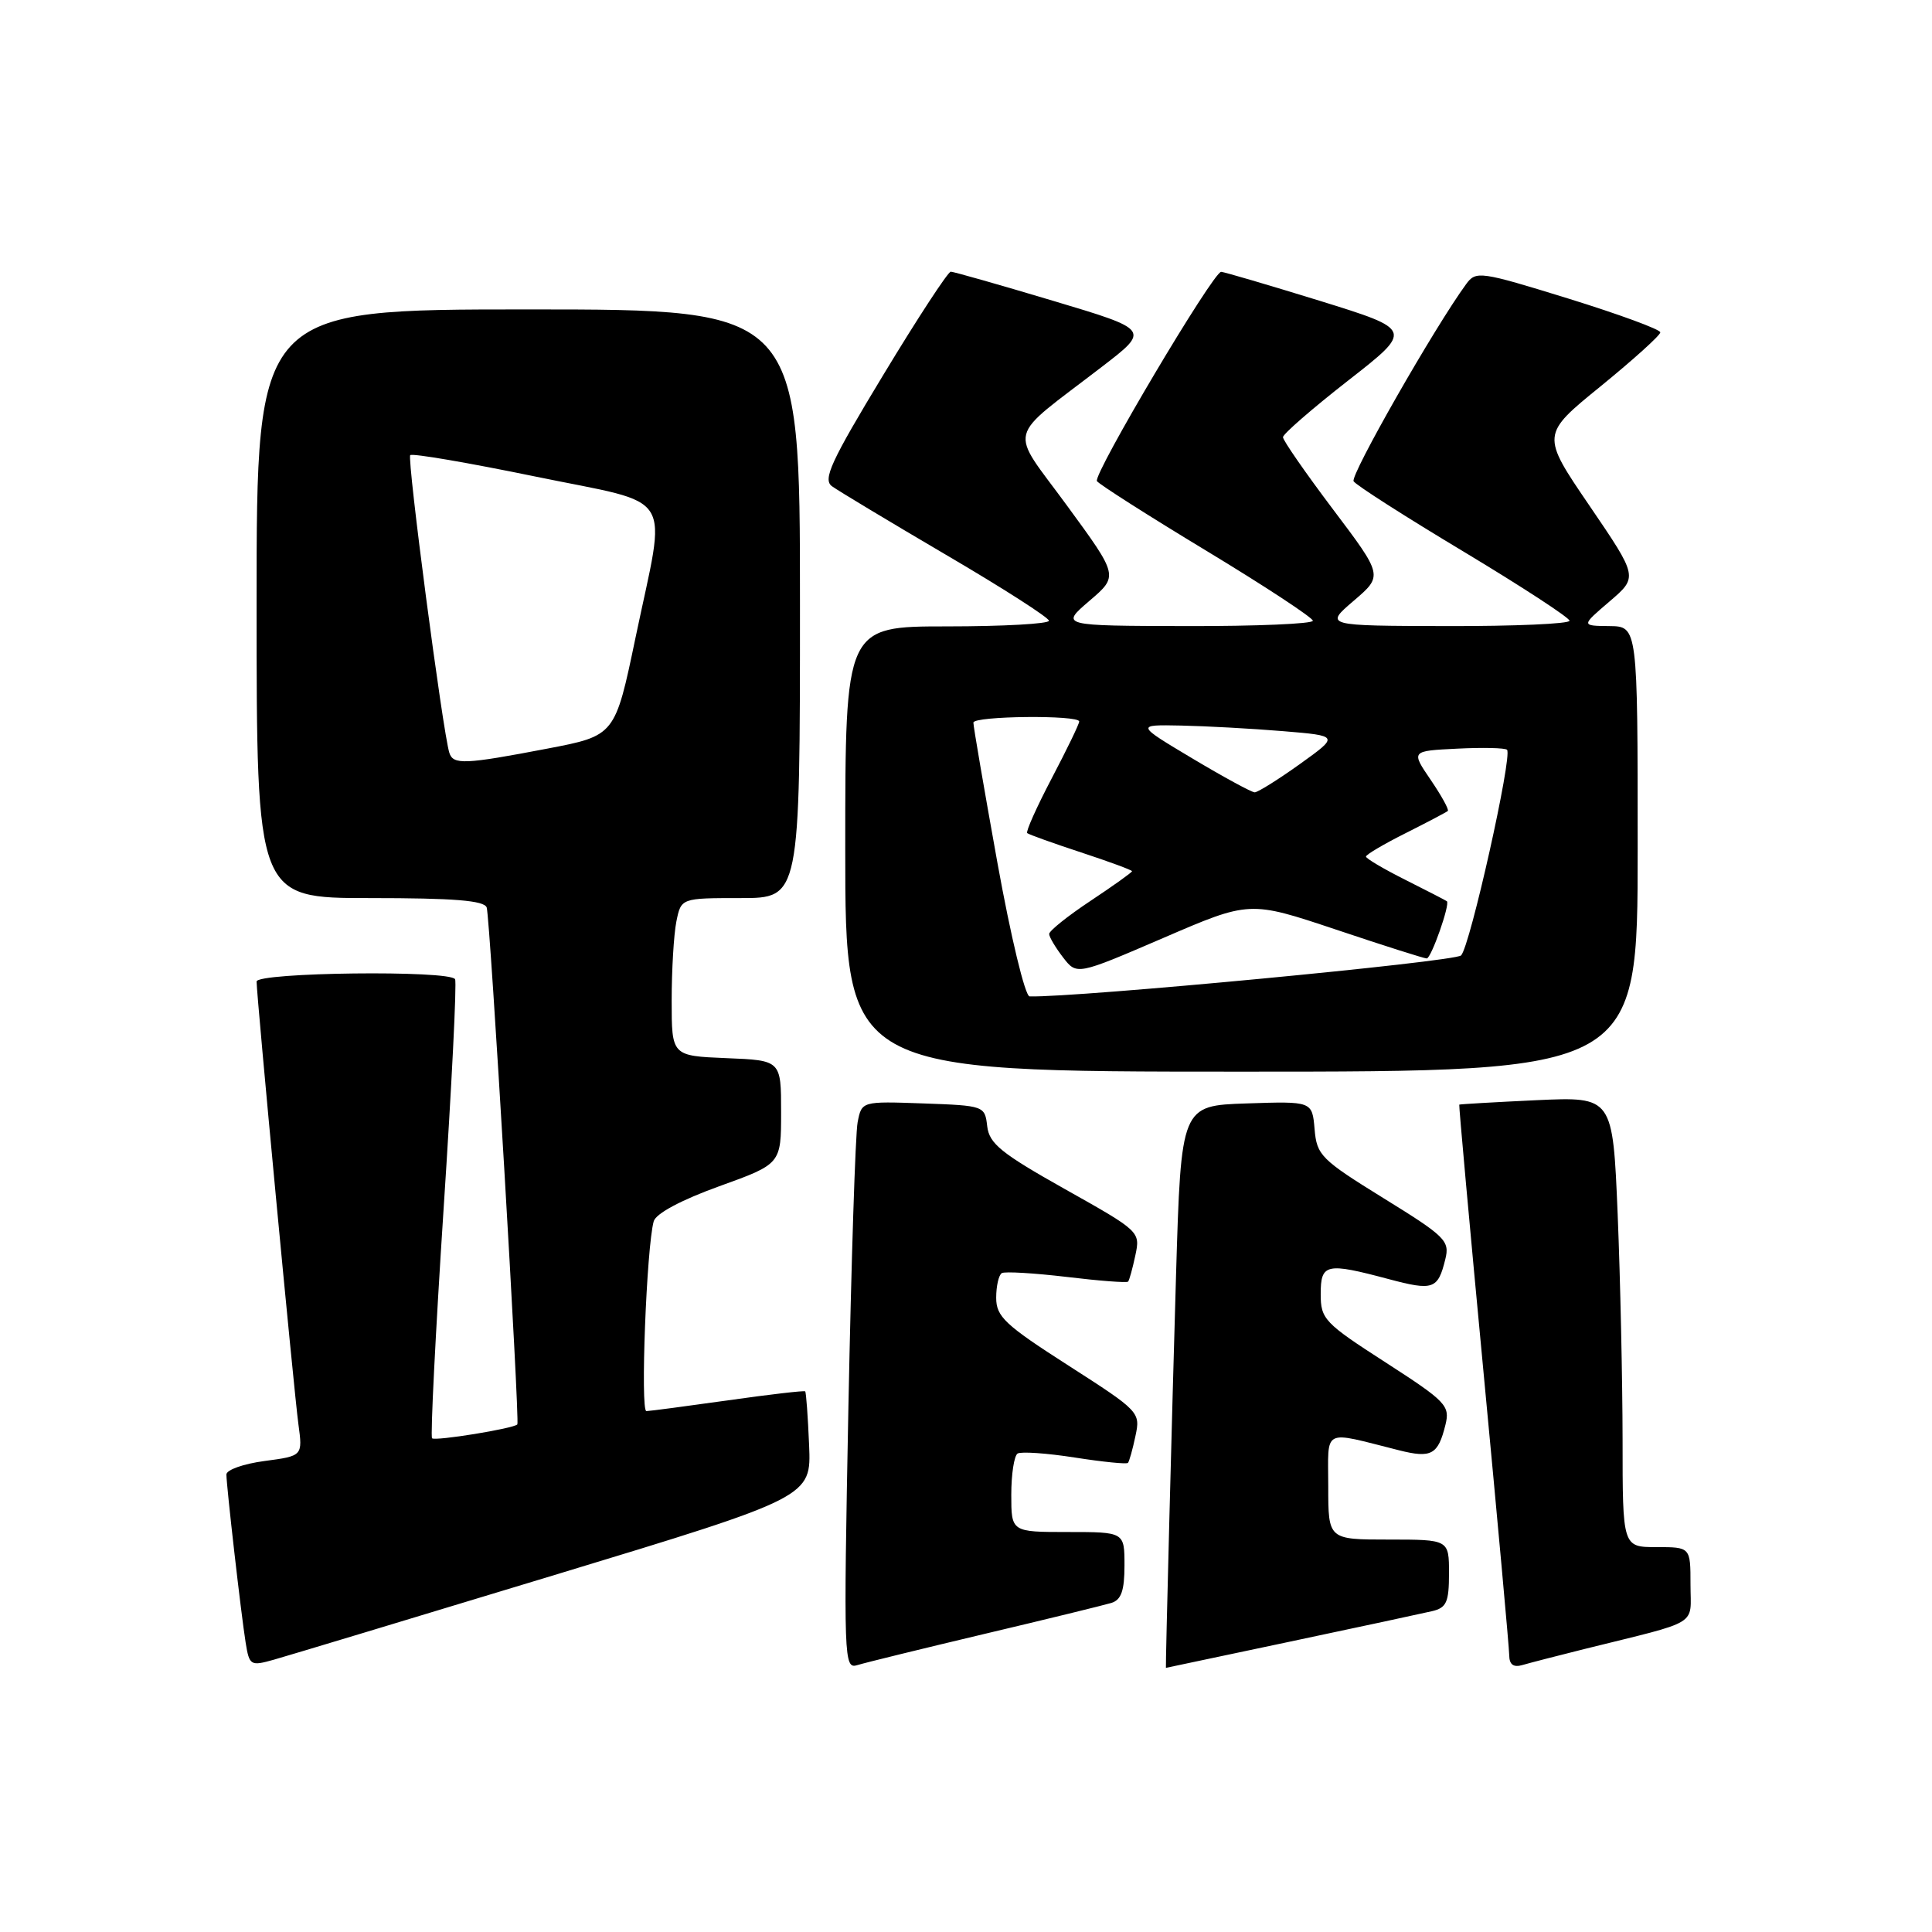 <?xml version="1.0" encoding="UTF-8" standalone="no"?>
<!DOCTYPE svg PUBLIC "-//W3C//DTD SVG 1.1//EN" "http://www.w3.org/Graphics/SVG/1.1/DTD/svg11.dtd" >
<svg xmlns="http://www.w3.org/2000/svg" xmlns:xlink="http://www.w3.org/1999/xlink" version="1.1" viewBox="0 0 256 256">
 <g >
 <path fill="currentColor"
d=" M 73.50 208.69 C 107.50 198.37 107.50 198.37 107.21 191.48 C 107.05 187.69 106.82 184.49 106.69 184.36 C 106.57 184.24 101.97 184.77 96.48 185.55 C 90.99 186.32 86.12 186.97 85.65 186.98 C 84.83 187.00 85.67 165.23 86.62 161.83 C 86.91 160.80 90.25 159.01 95.29 157.19 C 103.50 154.23 103.50 154.23 103.50 147.36 C 103.50 140.50 103.50 140.50 96.25 140.21 C 89.00 139.91 89.00 139.91 89.00 132.58 C 89.00 128.55 89.28 123.84 89.62 122.12 C 90.25 119.00 90.25 119.00 98.12 119.00 C 106.00 119.00 106.00 119.00 106.00 80.00 C 106.00 41.00 106.00 41.00 70.00 41.00 C 34.00 41.00 34.00 41.00 34.00 80.00 C 34.00 119.00 34.00 119.00 49.03 119.00 C 60.16 119.00 64.17 119.32 64.49 120.25 C 64.94 121.57 68.89 188.33 68.55 188.74 C 68.11 189.28 57.65 190.98 57.25 190.58 C 57.02 190.35 57.70 176.73 58.77 160.33 C 59.85 143.92 60.54 130.16 60.30 129.75 C 59.62 128.53 34.00 128.84 34.00 130.06 C 34.00 131.97 38.95 184.39 39.54 188.71 C 40.11 192.92 40.11 192.92 35.06 193.59 C 32.27 193.96 30.00 194.76 30.00 195.38 C 30.01 196.95 31.94 213.84 32.55 217.66 C 33.04 220.69 33.19 220.79 36.28 219.92 C 38.05 219.42 54.80 214.37 73.50 208.69 Z  M 130.50 216.49 C 138.75 214.54 146.29 212.69 147.25 212.40 C 148.57 212.00 149.00 210.78 149.00 207.43 C 149.00 203.00 149.00 203.00 141.50 203.00 C 134.00 203.00 134.00 203.00 134.00 198.06 C 134.00 195.34 134.38 192.88 134.84 192.60 C 135.30 192.32 138.71 192.55 142.41 193.13 C 146.12 193.71 149.29 194.03 149.46 193.84 C 149.63 193.65 150.08 192.06 150.45 190.29 C 151.13 187.13 151.00 186.99 141.57 180.94 C 133.16 175.55 132.00 174.46 132.00 171.96 C 132.00 170.40 132.34 168.93 132.75 168.69 C 133.16 168.46 137.03 168.69 141.35 169.20 C 145.66 169.72 149.32 170.00 149.48 169.82 C 149.64 169.64 150.07 168.08 150.44 166.34 C 151.11 163.20 151.04 163.14 141.12 157.57 C 132.67 152.82 131.08 151.54 130.81 149.23 C 130.50 146.53 130.40 146.50 122.34 146.21 C 114.18 145.92 114.18 145.92 113.64 148.71 C 113.34 150.24 112.80 167.19 112.42 186.36 C 111.77 220.15 111.81 221.20 113.62 220.63 C 114.66 220.31 122.25 218.45 130.50 216.49 Z  M 171.00 217.51 C 180.08 215.59 188.51 213.78 189.75 213.49 C 191.67 213.04 192.00 212.31 192.00 208.48 C 192.00 204.00 192.00 204.00 184.00 204.00 C 176.00 204.00 176.00 204.00 176.00 196.98 C 176.00 189.09 175.05 189.58 185.38 192.17 C 189.67 193.25 190.55 192.77 191.53 188.79 C 192.15 186.26 191.63 185.71 183.60 180.53 C 175.50 175.31 175.00 174.79 175.00 171.49 C 175.00 167.43 175.69 167.27 183.98 169.48 C 189.91 171.06 190.53 170.85 191.51 166.86 C 192.12 164.41 191.54 163.84 183.33 158.77 C 175.04 153.64 174.48 153.08 174.19 149.62 C 173.87 145.92 173.87 145.92 165.19 146.21 C 156.50 146.50 156.50 146.50 155.83 169.00 C 155.30 186.92 154.42 221.00 154.49 221.00 C 154.49 221.00 161.93 219.43 171.00 217.51 Z  M 210.00 218.49 C 225.47 214.65 224.00 215.55 224.00 209.96 C 224.00 205.00 224.00 205.00 219.50 205.00 C 215.00 205.00 215.00 205.00 215.00 190.75 C 214.99 182.91 214.70 169.48 214.35 160.91 C 213.70 145.32 213.70 145.32 203.60 145.78 C 198.05 146.04 193.44 146.31 193.36 146.37 C 193.29 146.44 194.74 162.47 196.59 182.00 C 198.44 201.53 199.97 218.32 199.98 219.32 C 199.99 220.57 200.54 220.98 201.75 220.62 C 202.71 220.34 206.43 219.38 210.00 218.49 Z  M 217.00 112.50 C 217.00 83.00 217.00 83.00 213.25 82.96 C 209.50 82.92 209.50 82.92 213.28 79.69 C 217.05 76.46 217.05 76.46 210.63 67.03 C 204.20 57.60 204.20 57.60 212.10 51.18 C 216.44 47.64 220.00 44.43 220.00 44.04 C 220.00 43.65 214.52 41.64 207.81 39.56 C 196.10 35.94 195.57 35.87 194.27 37.65 C 190.09 43.36 178.88 63.00 179.36 63.77 C 179.67 64.28 186.23 68.47 193.93 73.09 C 201.63 77.72 207.95 81.84 207.97 82.25 C 207.98 82.66 200.69 82.98 191.75 82.96 C 175.50 82.92 175.50 82.92 179.38 79.60 C 183.26 76.28 183.26 76.28 176.63 67.49 C 172.98 62.65 170.00 58.35 170.00 57.93 C 170.00 57.51 173.88 54.14 178.63 50.43 C 187.25 43.70 187.25 43.70 174.88 39.86 C 168.07 37.76 162.19 36.03 161.81 36.02 C 160.77 35.99 144.81 62.88 145.35 63.75 C 145.62 64.16 152.15 68.33 159.88 73.00 C 167.60 77.67 173.94 81.84 173.96 82.25 C 173.98 82.66 166.46 82.98 157.25 82.96 C 140.50 82.92 140.50 82.92 144.35 79.62 C 148.21 76.32 148.21 76.32 141.41 67.03 C 133.65 56.42 133.13 58.51 146.01 48.60 C 152.39 43.70 152.39 43.70 139.51 39.85 C 132.43 37.73 126.34 36.00 125.98 36.00 C 125.62 36.00 121.59 42.15 117.04 49.68 C 110.09 61.16 109.00 63.53 110.24 64.43 C 111.05 65.02 117.85 69.11 125.34 73.51 C 132.84 77.90 138.98 81.84 138.99 82.25 C 138.99 82.66 132.93 83.00 125.50 83.00 C 112.00 83.00 112.00 83.00 112.00 112.50 C 112.00 142.00 112.00 142.00 164.50 142.00 C 217.00 142.00 217.00 142.00 217.00 112.50 Z  M 59.54 99.75 C 58.67 97.00 53.91 60.76 54.36 60.31 C 54.63 60.04 62.08 61.32 70.92 63.14 C 89.78 67.03 88.34 64.71 84.21 84.49 C 81.50 97.48 81.50 97.48 72.50 99.20 C 61.58 101.29 60.05 101.36 59.54 99.75 Z  M 132.15 114.25 C 130.39 104.49 128.96 96.16 128.98 95.75 C 129.00 94.86 143.00 94.72 143.00 95.60 C 143.00 95.94 141.36 99.32 139.36 103.13 C 137.36 106.94 135.90 110.21 136.11 110.39 C 136.33 110.58 139.54 111.73 143.25 112.95 C 146.96 114.17 150.00 115.29 150.00 115.44 C 150.00 115.59 147.53 117.36 144.50 119.37 C 141.47 121.38 139.01 123.35 139.02 123.76 C 139.03 124.17 139.86 125.56 140.86 126.86 C 142.68 129.22 142.68 129.22 154.13 124.29 C 165.58 119.35 165.58 119.35 177.01 123.17 C 183.29 125.28 188.71 127.00 189.05 127.00 C 189.64 127.00 192.17 119.80 191.72 119.42 C 191.60 119.32 189.14 118.05 186.25 116.60 C 183.36 115.15 181.00 113.76 181.00 113.50 C 181.00 113.24 183.36 111.85 186.25 110.40 C 189.14 108.95 191.65 107.62 191.84 107.46 C 192.03 107.29 191.00 105.43 189.57 103.33 C 186.96 99.50 186.96 99.50 193.10 99.20 C 196.47 99.03 199.44 99.10 199.69 99.35 C 200.44 100.11 194.79 125.41 193.60 126.60 C 192.76 127.44 142.66 132.19 136.43 132.03 C 135.83 132.01 133.94 124.16 132.15 114.25 Z  M 158.00 100.50 C 150.50 96.02 150.50 96.02 156.50 96.14 C 159.80 96.21 165.87 96.54 169.98 96.88 C 177.46 97.50 177.46 97.50 172.23 101.25 C 169.35 103.31 166.66 104.99 166.25 104.99 C 165.84 104.98 162.12 102.96 158.00 100.50 Z "/>
</g>
</svg>